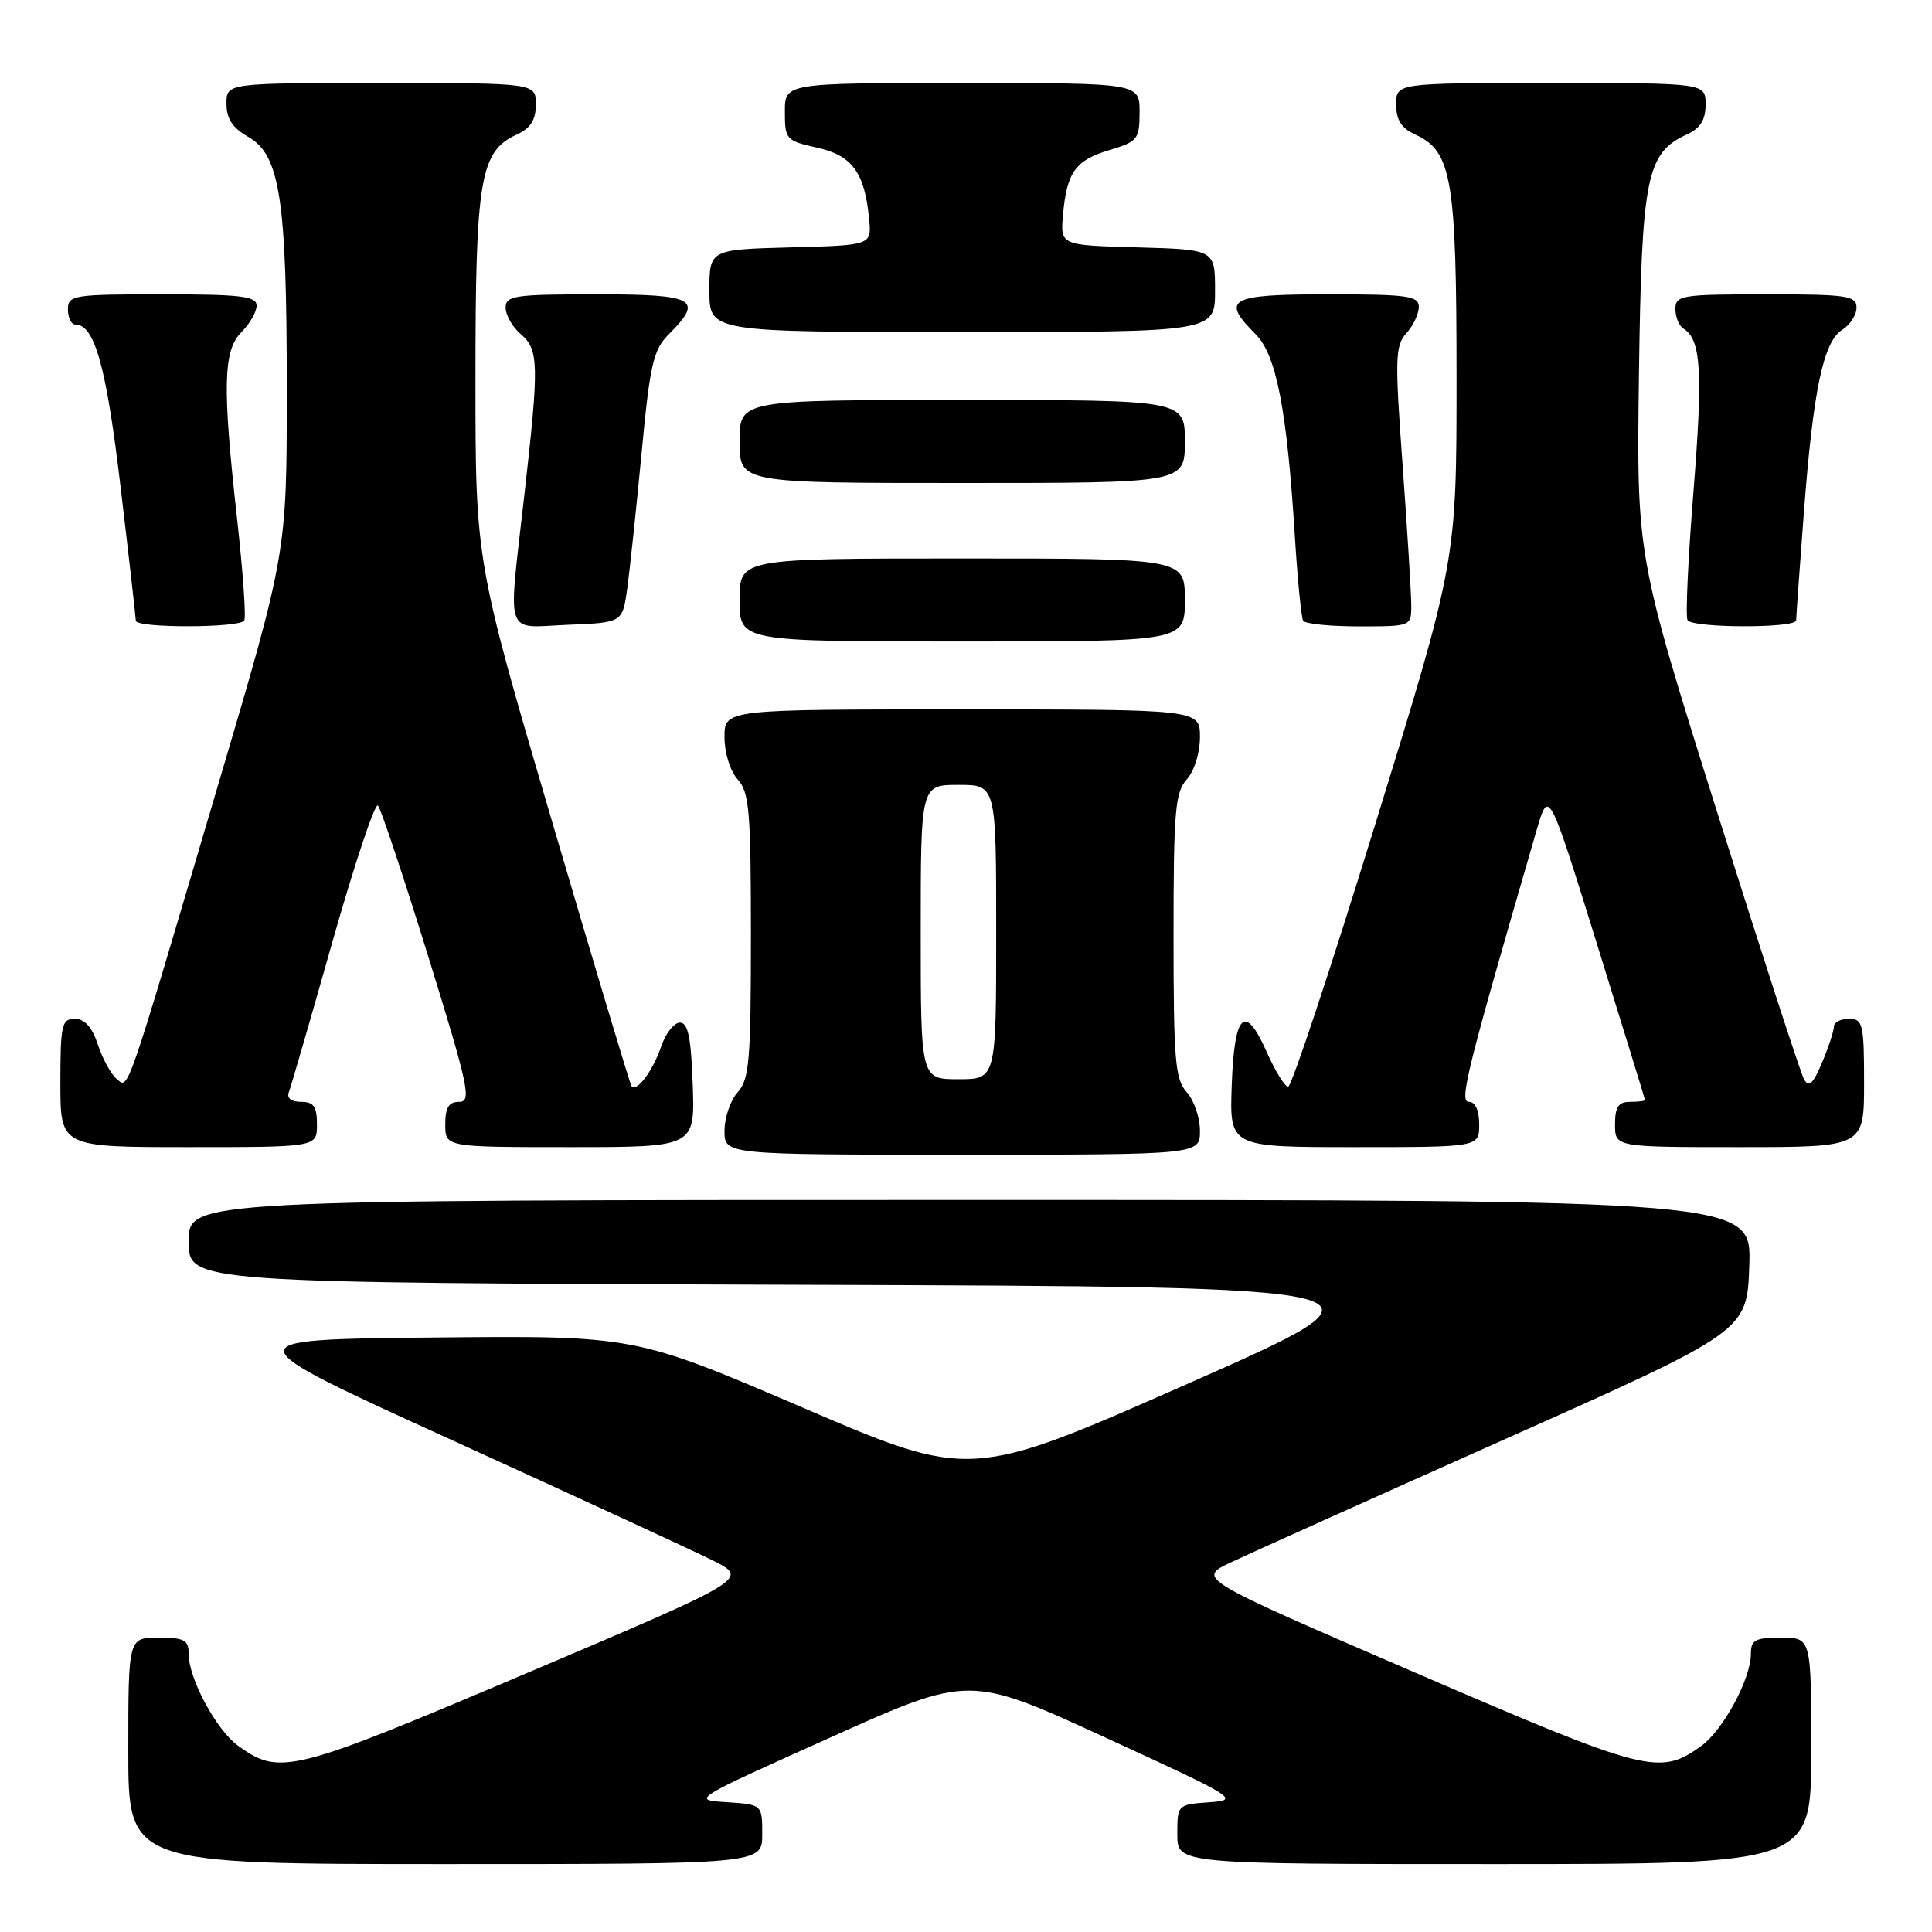 <?xml version="1.0" encoding="UTF-8" standalone="no"?>
<!DOCTYPE svg PUBLIC "-//W3C//DTD SVG 1.1//EN" "http://www.w3.org/Graphics/SVG/1.1/DTD/svg11.dtd" >
<svg xmlns="http://www.w3.org/2000/svg" xmlns:xlink="http://www.w3.org/1999/xlink" version="1.1" viewBox="0 0 256 256">
 <g >
 <path fill="currentColor"
d=" M 101.00 243.05 C 101.00 239.11 101.00 239.11 96.30 238.80 C 91.59 238.50 91.60 238.50 110.02 230.23 C 128.44 221.95 128.44 221.95 146.46 230.23 C 163.87 238.22 164.33 238.51 160.24 238.81 C 156.02 239.11 156.00 239.14 156.00 243.06 C 156.00 247.00 156.00 247.00 198.00 247.00 C 240.00 247.00 240.00 247.00 240.00 232.00 C 240.00 217.00 240.00 217.00 236.00 217.00 C 232.55 217.00 232.00 217.30 232.00 219.18 C 232.00 222.43 228.33 229.24 225.46 231.32 C 219.91 235.33 218.35 234.93 187.56 221.65 C 158.62 209.16 158.62 209.16 163.06 207.04 C 165.50 205.88 181.90 198.51 199.50 190.66 C 231.50 176.39 231.50 176.39 231.79 167.69 C 232.08 159.00 232.08 159.00 128.54 159.00 C 25.00 159.00 25.00 159.00 25.00 164.49 C 25.00 169.99 25.00 169.99 105.75 170.24 C 186.49 170.50 186.49 170.50 157.55 183.28 C 128.61 196.06 128.61 196.06 106.35 186.51 C 84.09 176.97 84.09 176.97 57.35 177.23 C 30.62 177.50 30.62 177.50 60.06 190.90 C 76.25 198.27 91.70 205.40 94.39 206.74 C 99.28 209.18 99.28 209.18 69.89 221.66 C 38.64 234.93 37.08 235.32 31.54 231.32 C 28.67 229.24 25.00 222.43 25.00 219.18 C 25.00 217.30 24.45 217.00 21.00 217.00 C 17.00 217.00 17.00 217.00 17.00 232.00 C 17.00 247.00 17.00 247.00 59.00 247.00 C 101.00 247.00 101.00 247.00 101.00 243.05 Z  M 159.00 149.83 C 159.00 148.08 158.21 145.79 157.25 144.72 C 155.71 143.03 155.50 140.49 155.50 124.00 C 155.50 107.51 155.71 104.97 157.25 103.28 C 158.25 102.17 159.00 99.76 159.00 97.67 C 159.00 94.00 159.00 94.00 127.50 94.00 C 96.00 94.00 96.00 94.00 96.00 97.67 C 96.00 99.76 96.75 102.17 97.75 103.28 C 99.29 104.97 99.50 107.51 99.50 124.00 C 99.50 140.49 99.29 143.03 97.75 144.72 C 96.79 145.79 96.00 148.08 96.00 149.83 C 96.00 153.00 96.00 153.00 127.50 153.00 C 159.00 153.00 159.00 153.00 159.00 149.83 Z  M 42.00 149.00 C 42.00 146.62 41.57 146.00 39.89 146.00 C 38.60 146.00 37.97 145.51 38.27 144.73 C 38.54 144.04 41.15 135.03 44.07 124.72 C 46.99 114.42 49.70 106.32 50.08 106.74 C 50.47 107.16 53.47 116.16 56.75 126.75 C 62.10 144.02 62.52 146.00 60.85 146.00 C 59.46 146.00 59.00 146.74 59.00 149.00 C 59.00 152.00 59.00 152.00 75.54 152.00 C 92.08 152.00 92.08 152.00 91.79 143.75 C 91.57 137.45 91.17 135.50 90.09 135.50 C 89.31 135.50 88.19 136.94 87.59 138.71 C 86.51 141.89 84.36 144.77 83.68 143.93 C 83.49 143.69 78.76 127.94 73.17 108.92 C 63.00 74.35 63.00 74.35 63.00 50.14 C 63.00 23.72 63.62 20.04 68.45 17.84 C 70.31 16.99 71.00 15.91 71.00 13.84 C 71.00 11.00 71.00 11.00 50.50 11.00 C 30.00 11.00 30.00 11.00 30.01 13.75 C 30.01 15.73 30.82 16.96 32.90 18.14 C 37.11 20.54 38.00 26.38 38.00 51.67 C 38.00 73.23 38.00 73.23 28.94 103.87 C 16.50 145.94 17.07 144.30 15.46 142.96 C 14.71 142.35 13.59 140.30 12.97 138.42 C 12.21 136.10 11.22 135.00 9.92 135.00 C 8.18 135.00 8.00 135.78 8.00 143.50 C 8.00 152.00 8.00 152.00 25.00 152.00 C 42.00 152.00 42.00 152.00 42.00 149.00 Z  M 196.00 149.00 C 196.00 147.12 195.49 146.00 194.63 146.00 C 193.31 146.00 194.33 141.92 203.61 110.00 C 205.21 104.50 205.21 104.50 211.58 125.00 C 215.08 136.28 217.96 145.61 217.97 145.75 C 217.99 145.89 217.10 146.00 216.00 146.00 C 214.44 146.00 214.00 146.67 214.00 149.00 C 214.00 152.00 214.00 152.00 230.50 152.00 C 247.00 152.00 247.00 152.00 247.00 143.50 C 247.00 135.67 246.84 135.00 245.00 135.00 C 243.90 135.00 243.00 135.46 243.00 136.03 C 243.00 136.60 242.30 138.74 241.44 140.78 C 240.24 143.64 239.68 144.15 239.04 143.00 C 238.58 142.18 233.40 126.24 227.52 107.58 C 216.85 73.67 216.85 73.67 217.17 49.58 C 217.53 23.36 218.15 20.26 223.55 17.80 C 225.31 16.99 226.00 15.88 226.00 13.84 C 226.00 11.00 226.00 11.00 205.50 11.00 C 185.00 11.00 185.00 11.00 185.00 13.84 C 185.00 15.91 185.69 16.99 187.55 17.84 C 192.38 20.04 193.00 23.72 193.00 50.13 C 193.00 74.32 193.00 74.32 182.25 109.15 C 176.34 128.31 171.14 143.98 170.69 143.99 C 170.25 144.00 168.98 141.95 167.87 139.44 C 164.96 132.87 163.55 134.20 163.21 143.83 C 162.92 152.00 162.92 152.00 179.46 152.00 C 196.00 152.00 196.00 152.00 196.00 149.00 Z  M 157.00 79.50 C 157.00 74.00 157.00 74.00 127.50 74.00 C 98.00 74.00 98.00 74.00 98.00 79.50 C 98.00 85.00 98.00 85.00 127.50 85.00 C 157.00 85.00 157.00 85.00 157.00 79.50 Z  M 32.36 82.23 C 32.62 81.81 32.20 75.85 31.44 68.98 C 29.45 51.20 29.56 46.44 32.00 44.00 C 33.10 42.90 34.00 41.33 34.00 40.50 C 34.00 39.25 31.94 39.00 21.50 39.00 C 9.67 39.00 9.00 39.11 9.00 41.00 C 9.00 42.10 9.44 43.00 9.98 43.00 C 12.54 43.00 14.08 48.52 15.98 64.55 C 17.09 73.87 17.99 81.84 18.00 82.25 C 18.00 83.24 31.74 83.22 32.36 82.23 Z  M 83.11 78.00 C 83.45 75.53 84.31 67.45 85.01 60.06 C 86.13 48.22 86.56 46.34 88.64 44.27 C 93.29 39.62 92.15 39.00 79.00 39.00 C 68.17 39.00 67.00 39.17 67.00 40.78 C 67.00 41.76 67.90 43.33 69.00 44.27 C 71.40 46.33 71.45 48.20 69.49 65.50 C 67.30 84.89 66.71 83.14 75.24 82.79 C 82.48 82.50 82.48 82.50 83.11 78.00 Z  M 187.00 80.25 C 187.00 78.74 186.49 70.41 185.86 61.74 C 184.82 47.50 184.86 45.81 186.35 44.16 C 187.26 43.16 188.00 41.59 188.00 40.67 C 188.00 39.20 186.55 39.00 176.00 39.00 C 162.84 39.00 161.71 39.62 166.38 44.29 C 169.12 47.03 170.53 54.29 171.57 71.00 C 171.93 76.78 172.43 81.84 172.67 82.25 C 172.92 82.66 176.24 83.00 180.06 83.00 C 186.96 83.00 187.00 82.99 187.00 80.25 Z  M 238.00 82.20 C 238.00 81.76 238.46 75.35 239.02 67.95 C 240.26 51.67 241.60 45.27 244.11 43.70 C 245.15 43.05 246.00 41.73 246.00 40.76 C 246.00 39.18 244.79 39.00 234.00 39.00 C 222.79 39.00 222.00 39.13 222.00 40.94 C 222.00 42.01 222.48 43.18 223.06 43.54 C 225.40 44.98 225.66 49.20 224.41 64.92 C 223.68 73.95 223.32 81.71 223.61 82.17 C 224.26 83.24 238.00 83.26 238.00 82.20 Z  M 157.00 58.50 C 157.00 53.00 157.00 53.00 127.50 53.00 C 98.00 53.00 98.00 53.00 98.00 58.50 C 98.00 64.00 98.00 64.00 127.50 64.00 C 157.00 64.00 157.00 64.00 157.00 58.50 Z  M 161.00 38.53 C 161.00 33.07 161.00 33.07 150.75 32.78 C 140.50 32.50 140.50 32.50 140.85 28.50 C 141.35 22.82 142.49 21.23 147.02 19.88 C 150.76 18.75 151.00 18.45 151.00 14.84 C 151.00 11.00 151.00 11.00 127.50 11.00 C 104.00 11.00 104.00 11.00 104.00 14.81 C 104.00 18.47 104.16 18.65 108.25 19.56 C 112.92 20.59 114.58 22.86 115.16 29.00 C 115.50 32.50 115.50 32.50 104.75 32.78 C 94.00 33.07 94.00 33.07 94.00 38.53 C 94.00 44.00 94.00 44.00 127.50 44.00 C 161.00 44.00 161.00 44.00 161.00 38.53 Z  M 122.00 123.50 C 122.00 104.00 122.00 104.00 127.00 104.00 C 132.00 104.00 132.00 104.00 132.00 123.50 C 132.00 143.00 132.00 143.00 127.00 143.00 C 122.00 143.00 122.00 143.00 122.00 123.50 Z "/>
</g>
</svg>